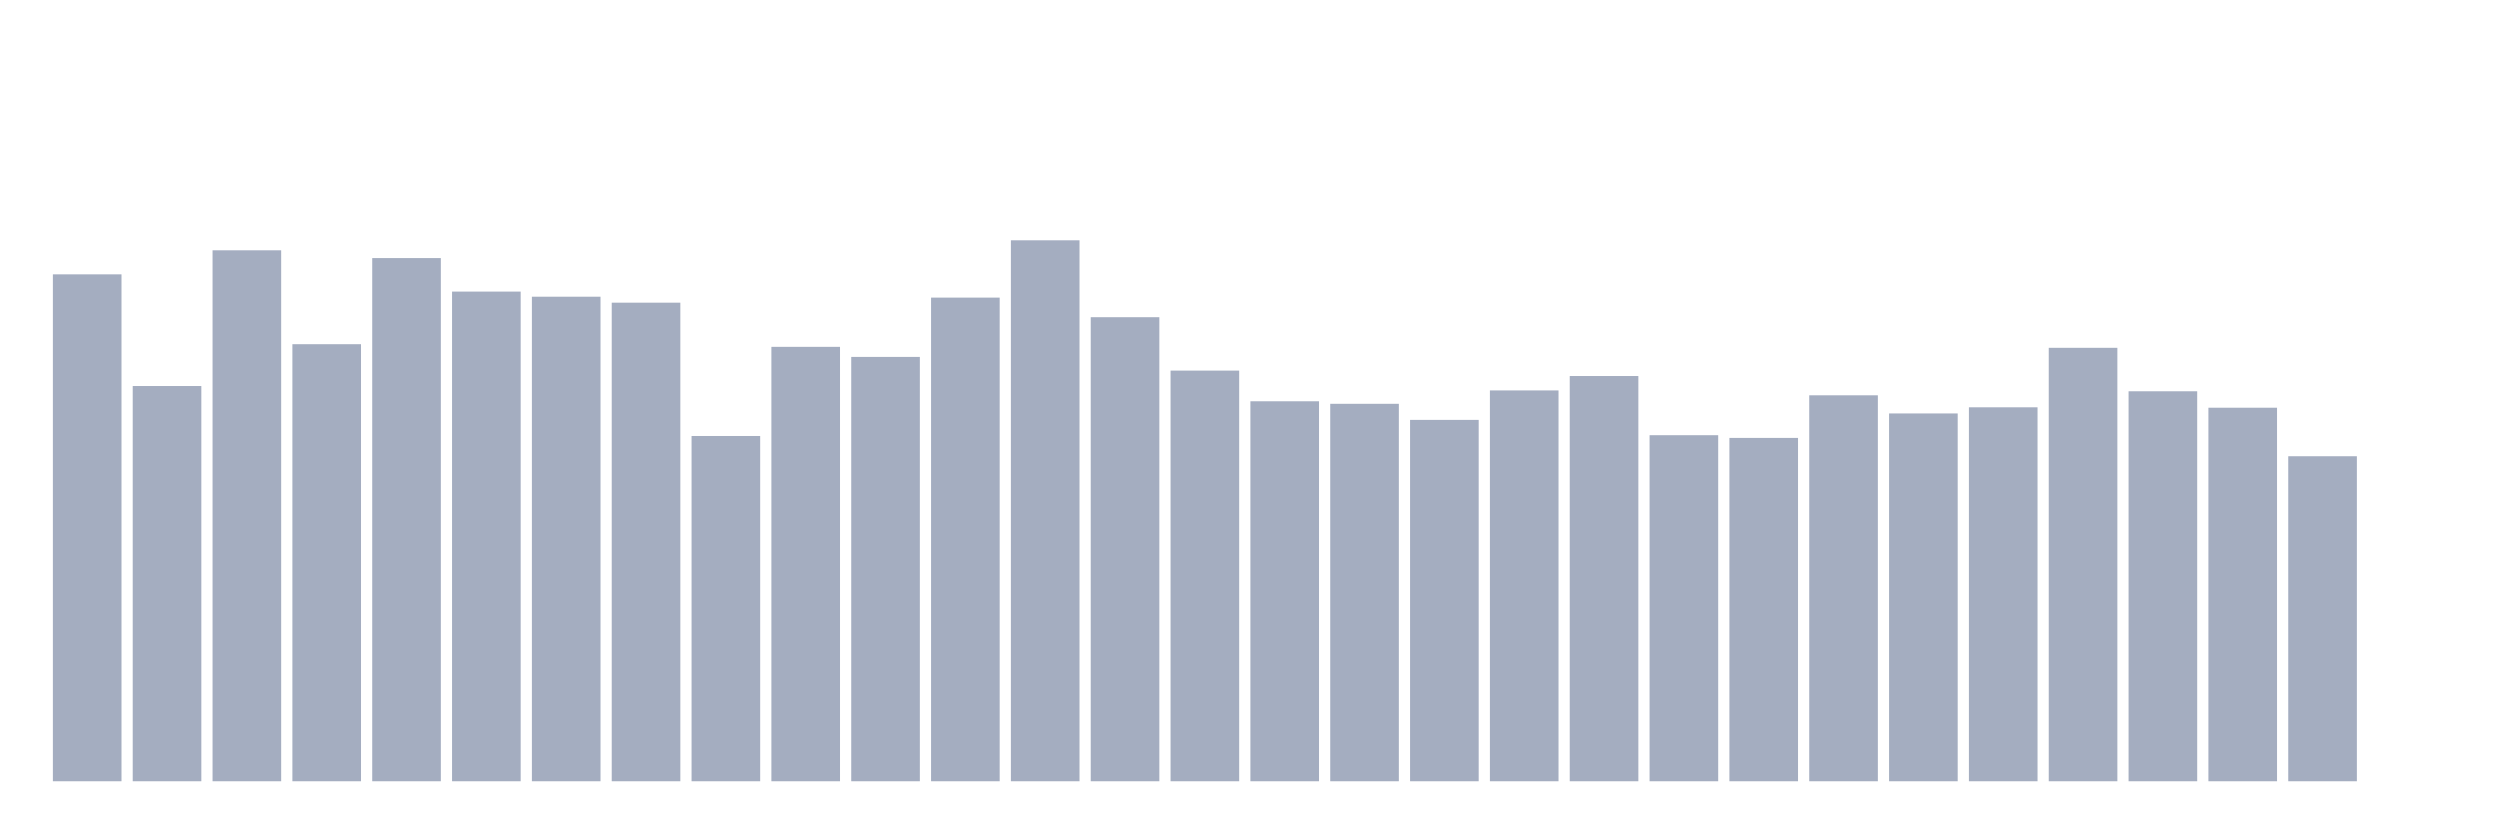 <svg xmlns="http://www.w3.org/2000/svg" viewBox="0 0 480 160"><g transform="translate(10,10)"><rect class="bar" x="0.153" width="13.175" y="42.675" height="97.325" fill="rgb(164,173,192)"></rect><rect class="bar" x="15.482" width="13.175" y="64.116" height="75.884" fill="rgb(164,173,192)"></rect><rect class="bar" x="30.81" width="13.175" y="38.058" height="101.942" fill="rgb(164,173,192)"></rect><rect class="bar" x="46.138" width="13.175" y="56.086" height="83.914" fill="rgb(164,173,192)"></rect><rect class="bar" x="61.466" width="13.175" y="39.55" height="100.45" fill="rgb(164,173,192)"></rect><rect class="bar" x="76.794" width="13.175" y="45.984" height="94.016" fill="rgb(164,173,192)"></rect><rect class="bar" x="92.123" width="13.175" y="46.968" height="93.032" fill="rgb(164,173,192)"></rect><rect class="bar" x="107.451" width="13.175" y="48.113" height="91.887" fill="rgb(164,173,192)"></rect><rect class="bar" x="122.779" width="13.175" y="73.709" height="66.291" fill="rgb(164,173,192)"></rect><rect class="bar" x="138.107" width="13.175" y="56.595" height="83.405" fill="rgb(164,173,192)"></rect><rect class="bar" x="153.436" width="13.175" y="58.527" height="81.473" fill="rgb(164,173,192)"></rect><rect class="bar" x="168.764" width="13.175" y="47.141" height="92.859" fill="rgb(164,173,192)"></rect><rect class="bar" x="184.092" width="13.175" y="36.137" height="103.863" fill="rgb(164,173,192)"></rect><rect class="bar" x="199.42" width="13.175" y="50.902" height="89.098" fill="rgb(164,173,192)"></rect><rect class="bar" x="214.748" width="13.175" y="61.154" height="78.846" fill="rgb(164,173,192)"></rect><rect class="bar" x="230.077" width="13.175" y="67.044" height="72.956" fill="rgb(164,173,192)"></rect><rect class="bar" x="245.405" width="13.175" y="67.53" height="72.47" fill="rgb(164,173,192)"></rect><rect class="bar" x="260.733" width="13.175" y="70.619" height="69.381" fill="rgb(164,173,192)"></rect><rect class="bar" x="276.061" width="13.175" y="64.961" height="75.039" fill="rgb(164,173,192)"></rect><rect class="bar" x="291.39" width="13.175" y="62.195" height="77.805" fill="rgb(164,173,192)"></rect><rect class="bar" x="306.718" width="13.175" y="73.558" height="66.442" fill="rgb(164,173,192)"></rect><rect class="bar" x="322.046" width="13.175" y="74.079" height="65.921" fill="rgb(164,173,192)"></rect><rect class="bar" x="337.374" width="13.175" y="65.898" height="74.102" fill="rgb(164,173,192)"></rect><rect class="bar" x="352.702" width="13.175" y="69.381" height="70.619" fill="rgb(164,173,192)"></rect><rect class="bar" x="368.031" width="13.175" y="68.201" height="71.799" fill="rgb(164,173,192)"></rect><rect class="bar" x="383.359" width="13.175" y="56.78" height="83.22" fill="rgb(164,173,192)"></rect><rect class="bar" x="398.687" width="13.175" y="65.123" height="74.877" fill="rgb(164,173,192)"></rect><rect class="bar" x="414.015" width="13.175" y="68.282" height="71.718" fill="rgb(164,173,192)"></rect><rect class="bar" x="429.344" width="13.175" y="77.597" height="62.403" fill="rgb(164,173,192)"></rect><rect class="bar" x="444.672" width="13.175" y="140" height="0" fill="rgb(164,173,192)"></rect></g></svg>